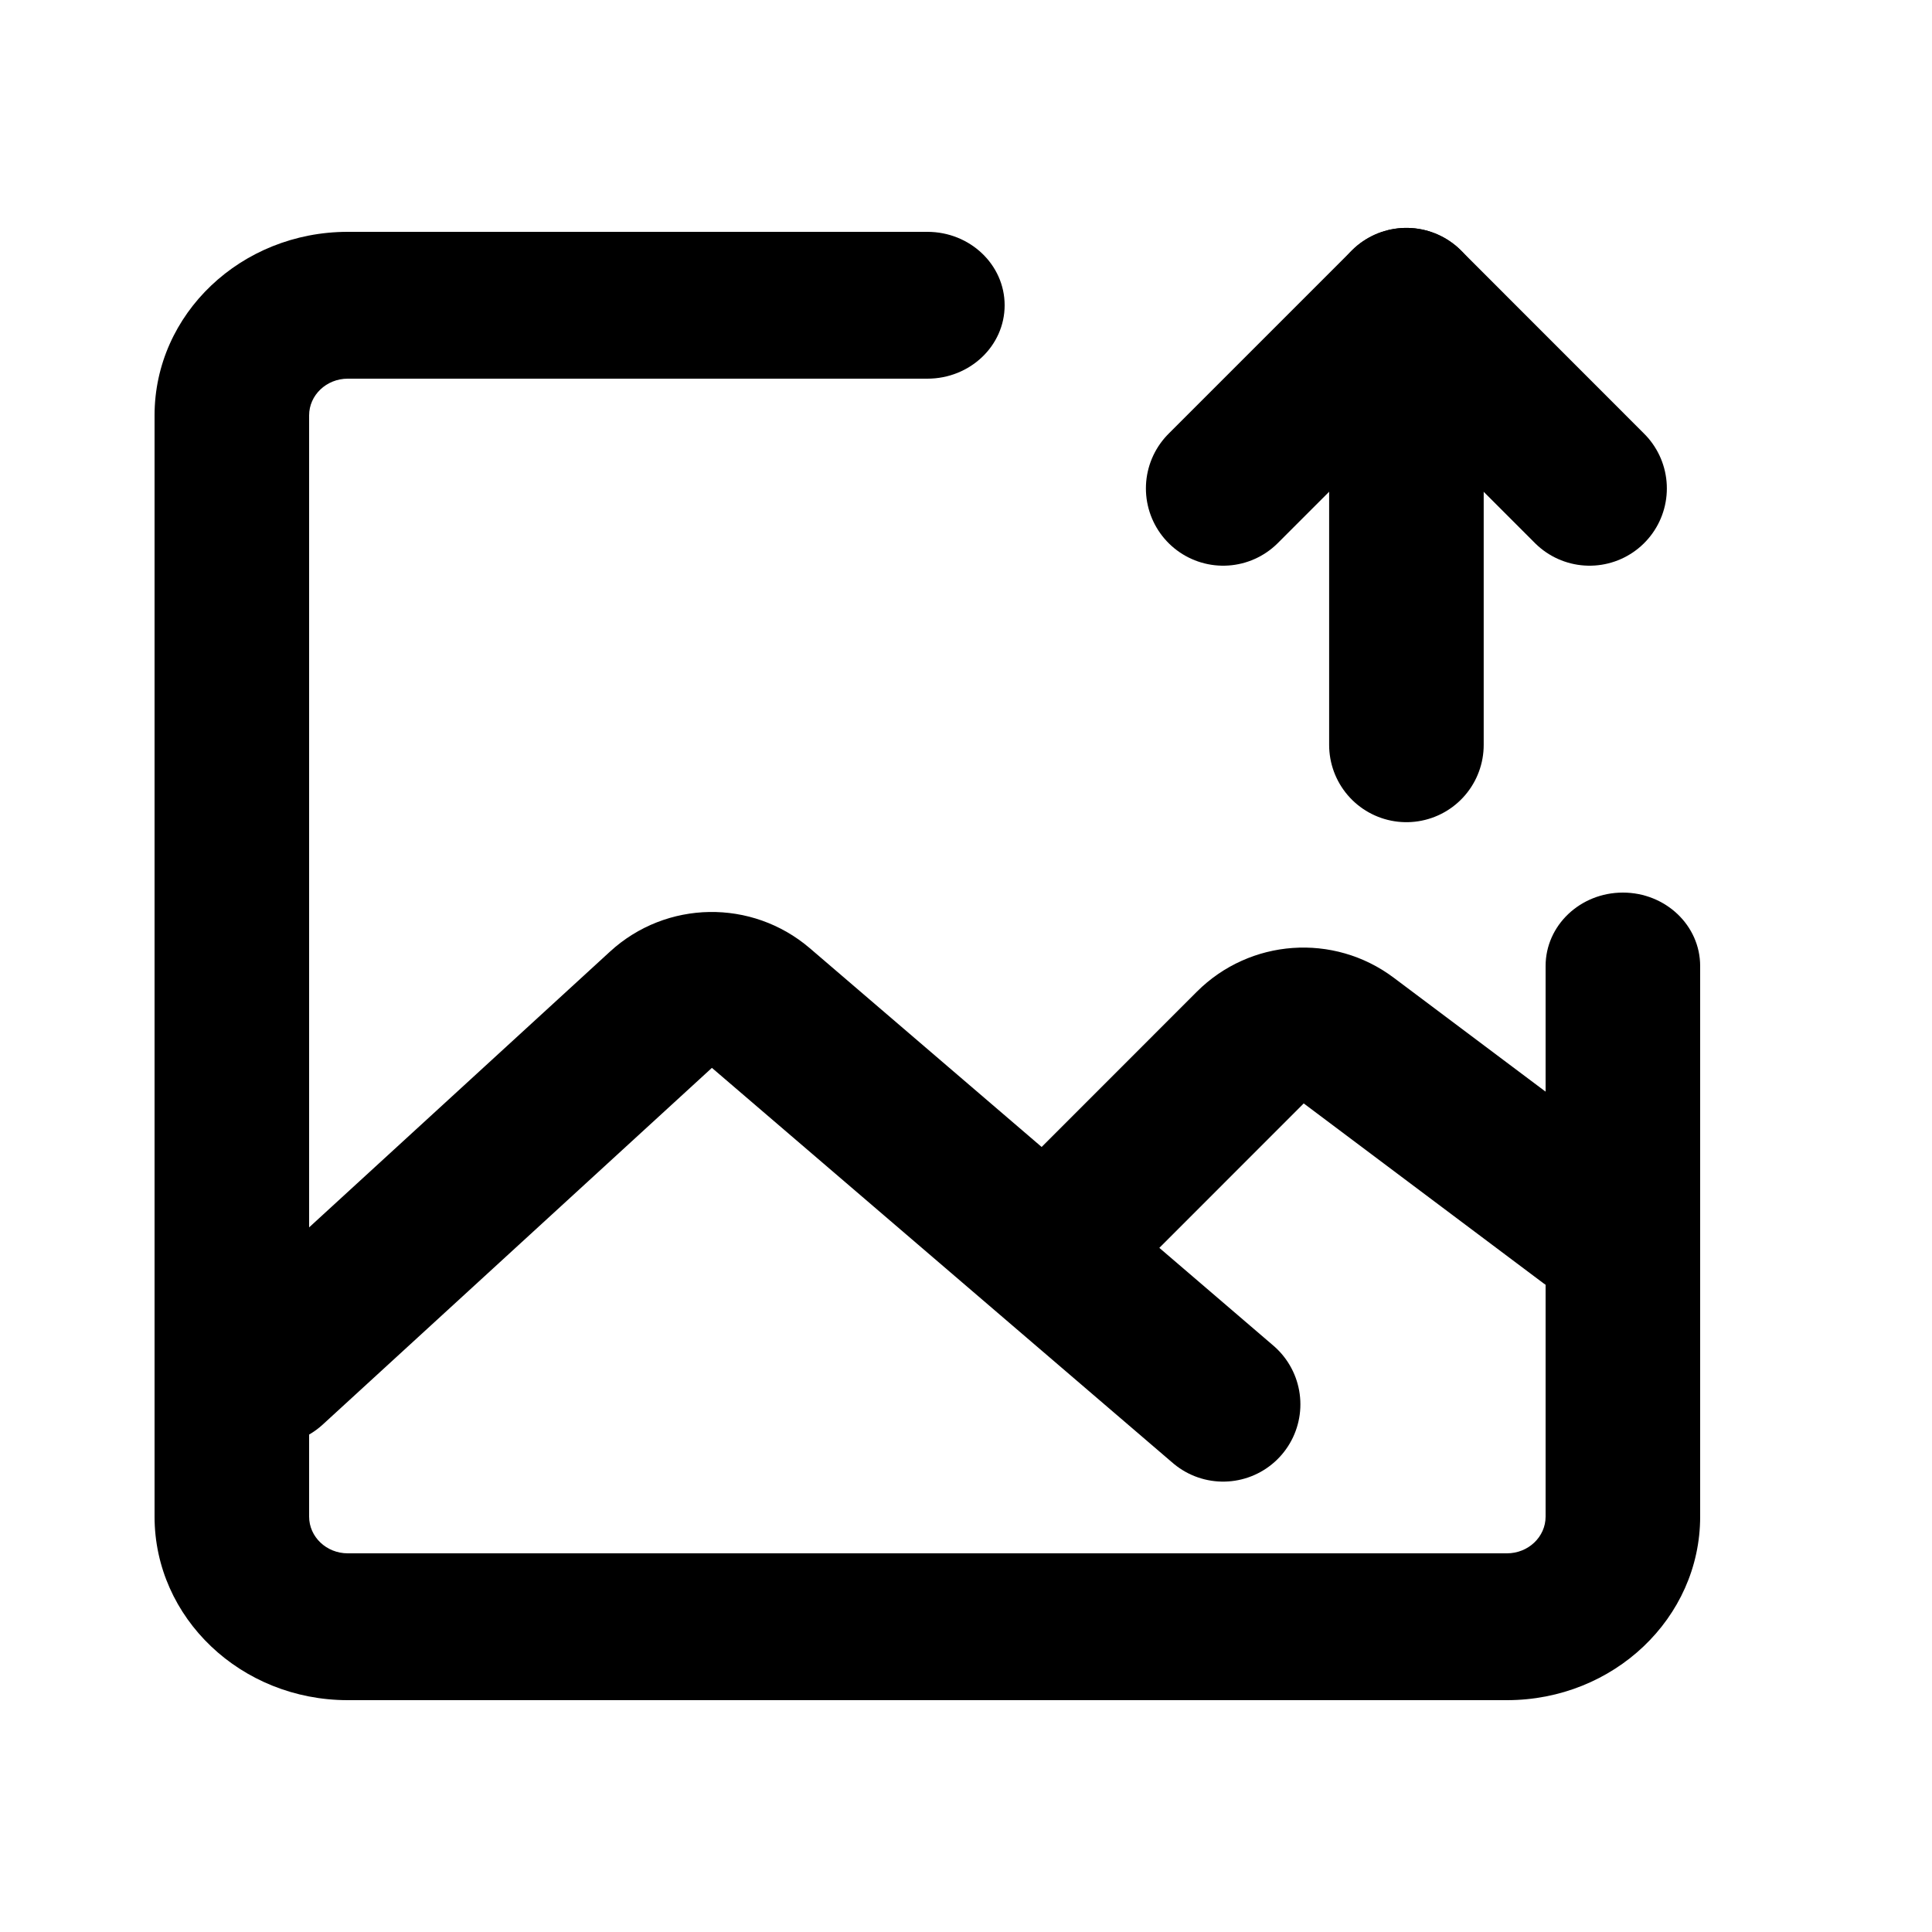 <svg xmlns="http://www.w3.org/2000/svg" width="25" height="25" viewBox="0 0 25 25" fill="none">
    <path d="M22 12.5C22 11.975 21.552 11.55 21 11.55C20.448 11.55 20 11.975 20 12.5H22ZM12 4.9C12.552 4.9 13 4.475 13 3.95C13 3.425 12.552 3 12 3V4.9ZM19.5 20.1H4.5V22H19.5V20.1ZM4 19.625V5.375H2V19.625H4ZM20 12.5V19.625H22V12.5H20ZM4.5 4.9H12V3H4.5V4.9ZM4.5 20.1C4.224 20.1 4 19.887 4 19.625H2C2 20.937 3.119 22 4.5 22V20.1ZM19.5 22C20.881 22 22 20.937 22 19.625H20C20 19.887 19.776 20.1 19.5 20.1V22ZM4 5.375C4 5.113 4.224 4.9 4.5 4.9V3C3.119 3 2 4.063 2 5.375H4Z" fill="currentColor"/>
    <path d="M3.5 17.697L8.57 13.05C8.923 12.726 9.463 12.717 9.828 13.029L15.827 18.172" stroke="currentColor" stroke-width="2" stroke-linecap="round" stroke-linejoin="round"/>
    <path d="M13.932 15.803L16.195 13.539C16.529 13.206 17.057 13.168 17.434 13.451L20.569 15.803" stroke="currentColor" stroke-width="2" stroke-linecap="round" stroke-linejoin="round"/>
    <path d="M18.199 9.639V3.949" stroke="currentColor" stroke-width="2" stroke-linecap="round" stroke-linejoin="round"/>
    <path d="M15.828 6.32L18.199 3.949L20.569 6.32" stroke="currentColor" stroke-width="2" stroke-linecap="round" stroke-linejoin="round"/>
</svg>

